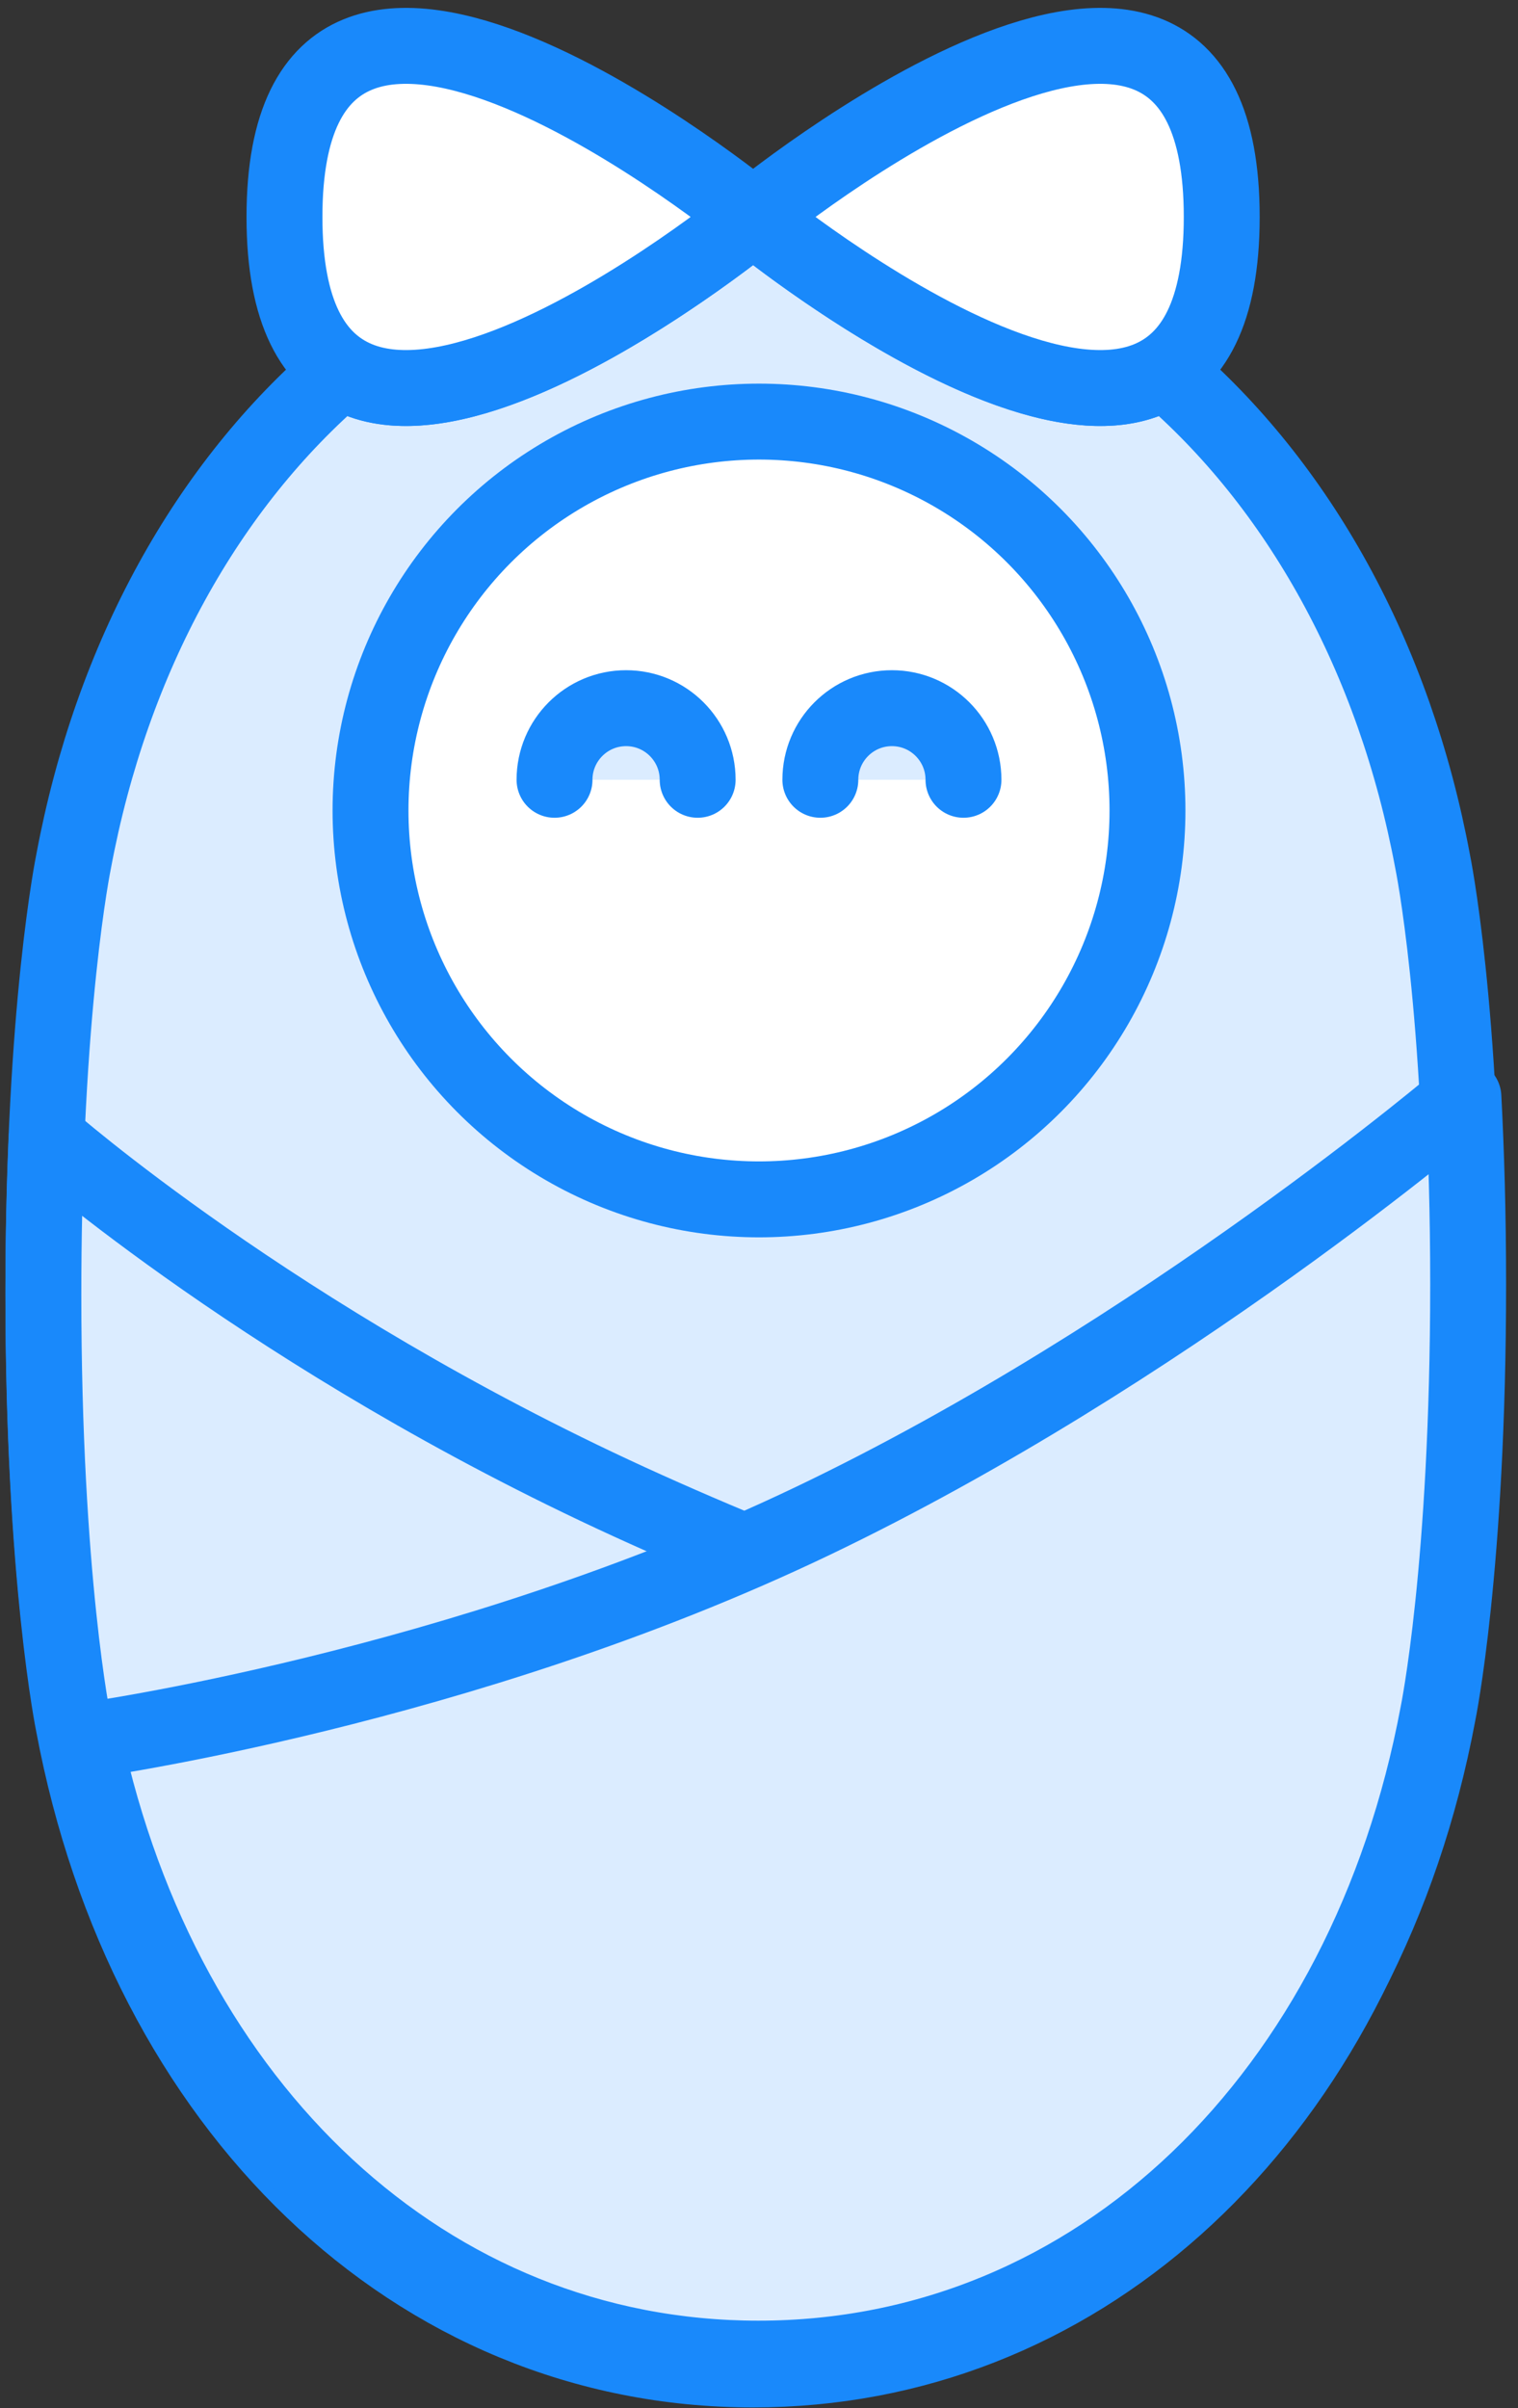 <?xml version="1.0" encoding="UTF-8"?>
<svg width="70px" height="111px" viewBox="0 0 70 111" version="1.1" xmlns="http://www.w3.org/2000/svg" xmlns:xlink="http://www.w3.org/1999/xlink">
    <rect x="0" y="0" width="70" height="111" fill="#333333" stroke="none"/>
    <!-- Generator: Sketch 46.2 (44496) - http://www.bohemiancoding.com/sketch -->
    <title>baby-26</title>
    <desc>Created with Sketch.</desc>
    <defs></defs>
    <g id="ALL" stroke="none" stroke-width="1" fill="none" fill-rule="evenodd" stroke-linecap="round" stroke-linejoin="round">
        <g id="Primary" transform="translate(-1182, -20233)" stroke="#1989FB" stroke-width="3.5">
            <g id="Group-15" transform="translate(200, 200)">
                <g id="baby-26" transform="translate(984, 20035)">
                    <path d="M51.718,15.088 C57.873,20.357 62.301,28.254 64.065,37.72 C64.065,37.72 65.457,44.444 65.457,57.528 C65.457,70.613 64.065,77.336 64.065,77.336 C60.768,94.928 48.35,107.057 32.728,107.057 C17.107,107.057 4.689,94.928 1.392,77.336 C1.392,77.336 0,70.613 0,57.528 C0,44.444 1.392,37.72 1.392,37.72 C3.156,28.254 7.584,20.357 13.739,15.088 C19.494,18.867 32.728,8 32.728,8 C32.729,8 45.963,18.867 51.718,15.088 Z" id="Layer-1" fill="#DBECFF"></path>
                    <path d="M0,57.687 C0,70.772 1.392,77.495 1.392,77.495 C4.689,95.087 17.107,107.216 32.728,107.216 C47.591,107.216 59.554,96.237 63.52,80.019 C63.52,80.019 43.422,74.731 27.037,67.231 C10.652,59.731 0.151,50.453 0.151,50.453 C0.058,52.596 0,55.008 0,57.687 Z" id="Layer-2" fill="#DBECFF"></path>
                    <path d="M32.972,106.717 C48.594,106.717 61.012,94.589 64.308,76.997 C64.308,76.997 65.701,70.273 65.701,57.189 C65.701,53.914 65.613,51.038 65.483,48.566 C65.483,48.566 51.674,60.361 35.455,68.116 C19.235,75.872 1.886,78.239 1.886,78.239 C5.523,95.157 17.721,106.717 32.972,106.717 Z" id="Layer-3" fill="#DBECFF"></path>
                    <ellipse id="Layer-4" fill="#FFFFFF" cx="33" cy="35.358" rx="17.914" ry="17.925"></ellipse>
                    <path d="M30.171,33.943 C30.171,32.12 28.694,30.642 26.871,30.642 C25.049,30.642 23.571,32.12 23.571,33.943" id="Layer-5" fill="#DBECFF"></path>
                    <path d="M42.429,33.943 C42.429,32.12 40.951,30.642 39.129,30.642 C37.306,30.642 35.829,32.12 35.829,33.943" id="Layer-6" fill="#DBECFF"></path>
                    <path d="M32.728,8 C32.728,25.744 11.118,8 11.118,8 C11.118,8 32.728,-9.744 32.728,8 L32.728,8 Z" id="Layer-7" fill="#FFFFFF" transform="translate(21.923, 8) scale(-1, 1) translate(-21.923, -8) "></path>
                    <path d="M54.338,8 C54.338,25.744 32.728,8 32.728,8 C32.728,8 54.338,-9.744 54.338,8 L54.338,8 Z" id="Layer-8" fill="#FFFFFF"></path>
                </g>
            </g>
        </g>
    </g>
</svg>